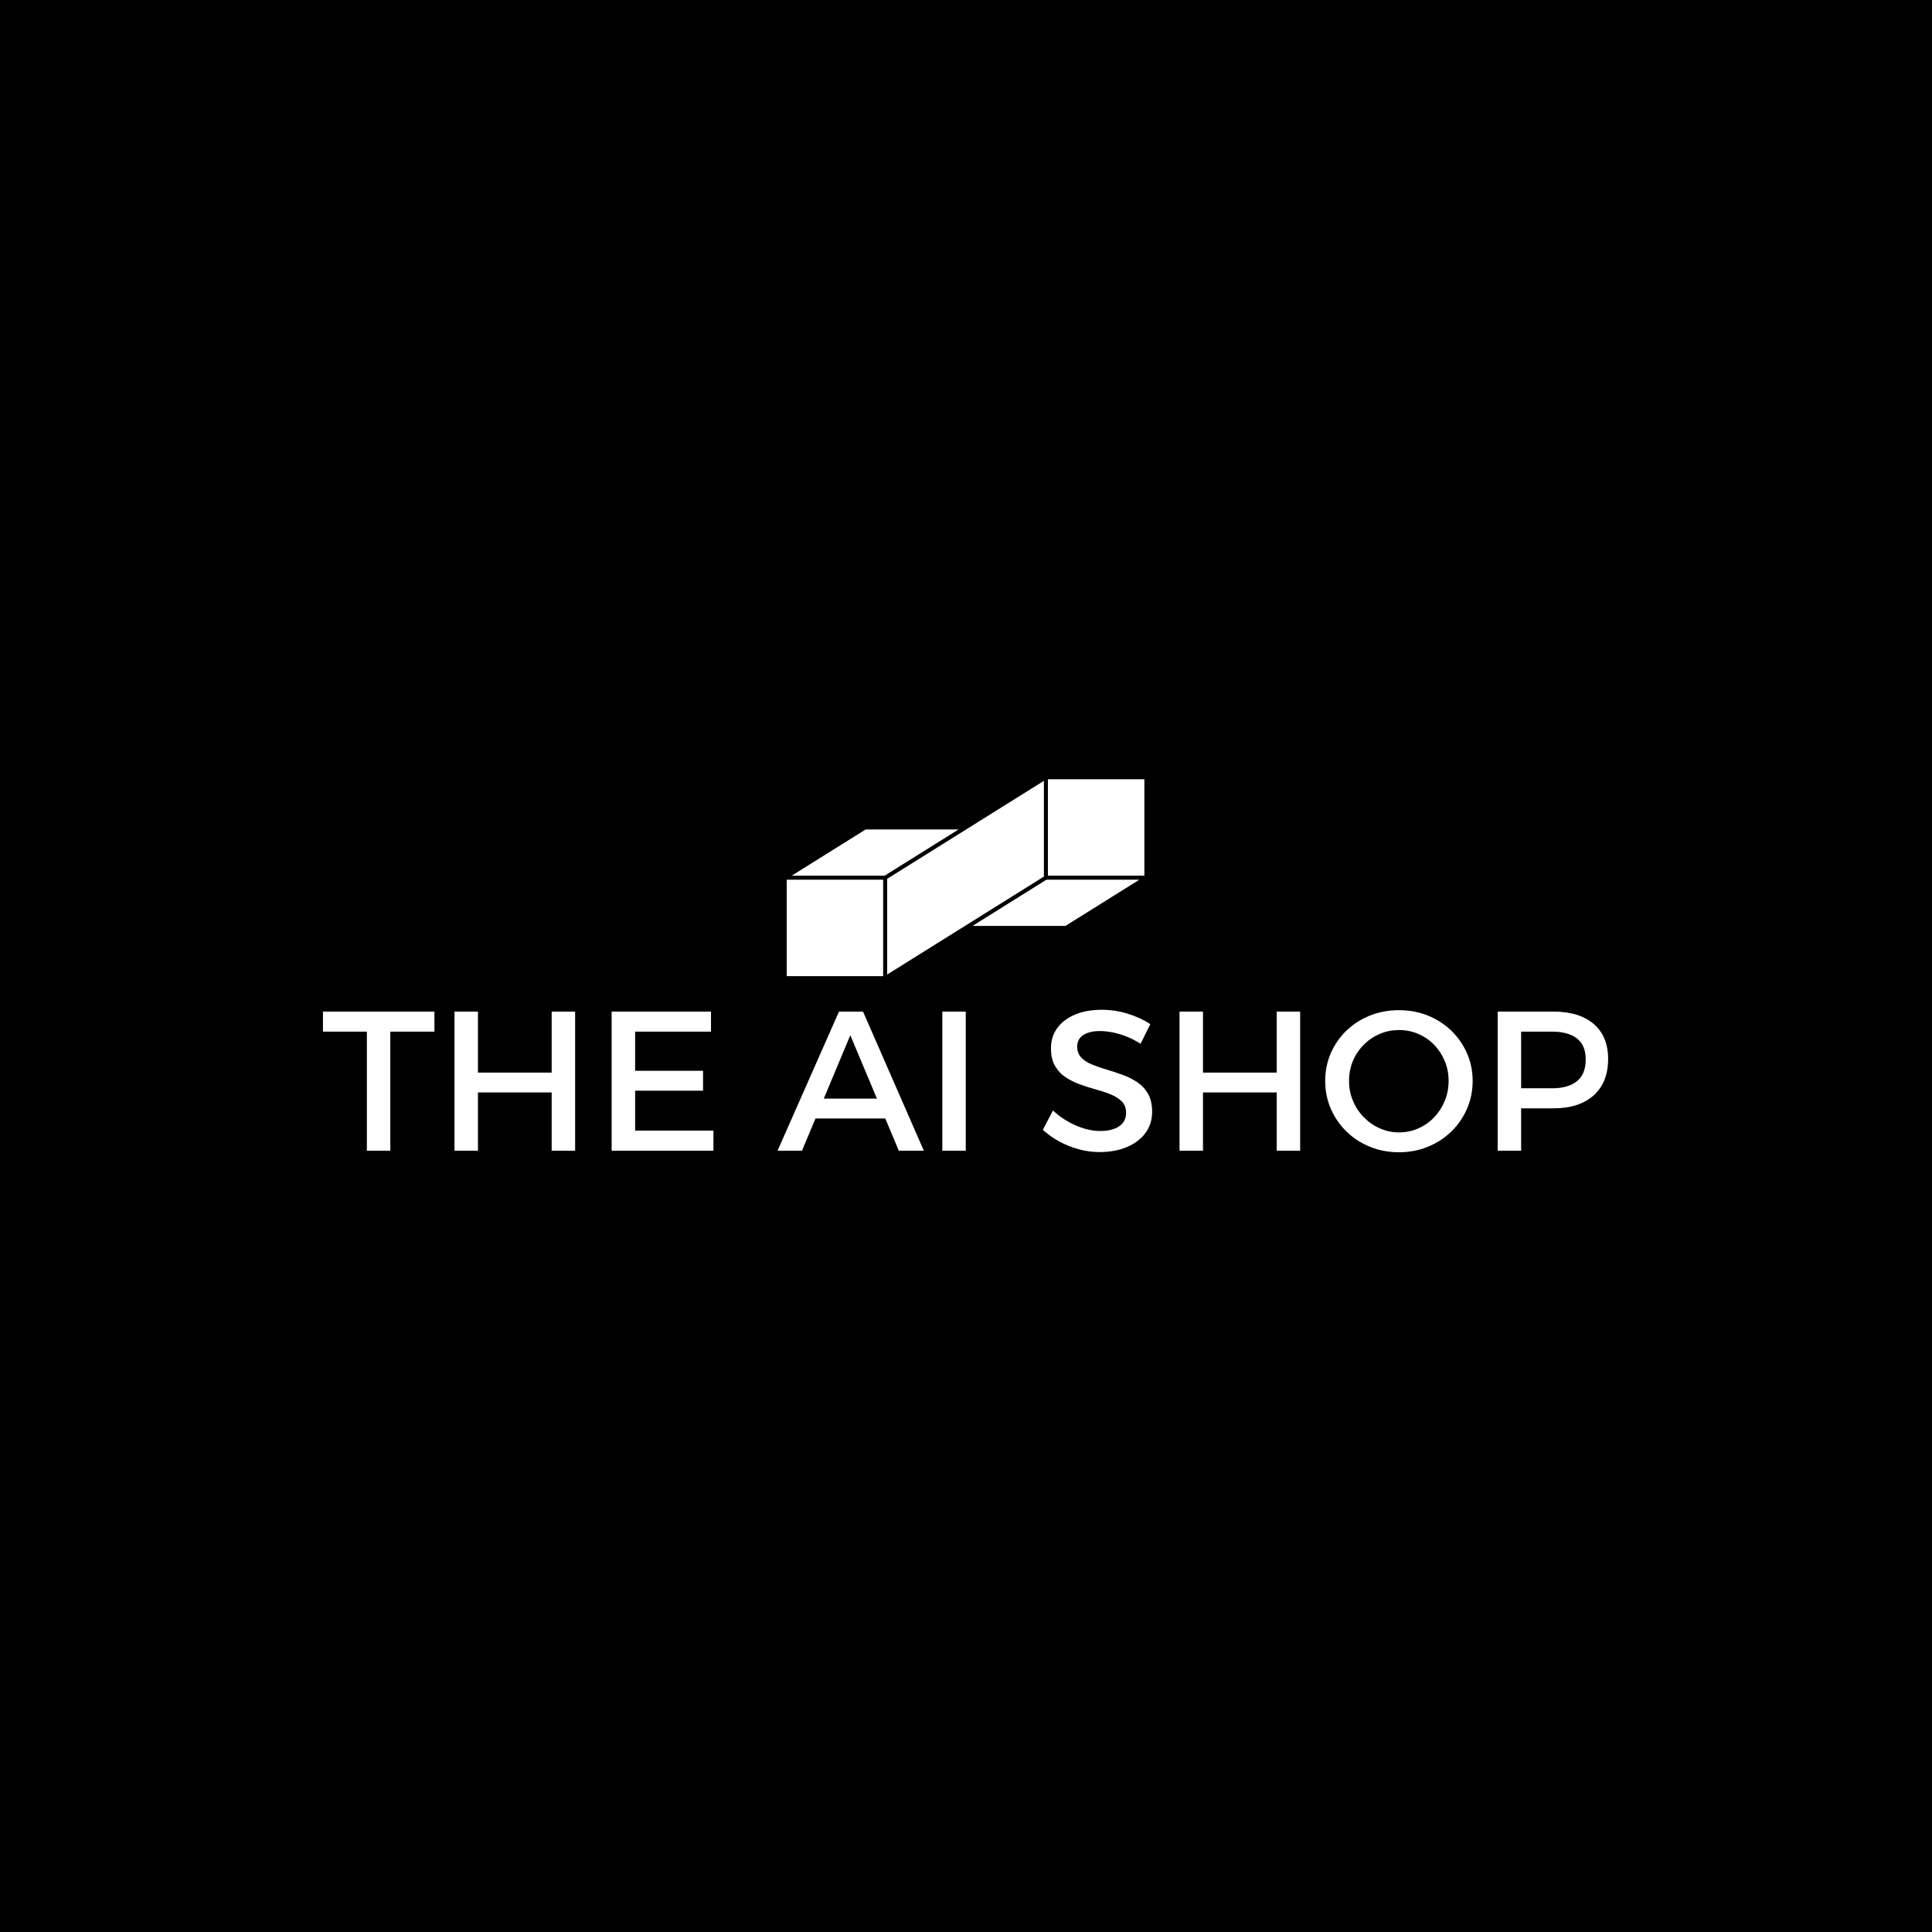 <svg xmlns="http://www.w3.org/2000/svg" version="1.1" xmlns:xlink="http://www.w3.org/1999/xlink" xmlns:svgjs="http://svgjs.dev/svgjs" width="1500" height="1500" viewBox="0 0 1500 1500"><rect width="1500" height="1500" fill="#000000"></rect><g transform="matrix(0.667,0,0,0.667,249.394,604.734)"><svg viewBox="0 0 396 115" data-background-color="#8dbdff" preserveAspectRatio="xMidYMid meet" height="435" width="1500" xmlns="http://www.w3.org/2000/svg" xmlns:xlink="http://www.w3.org/1999/xlink"><g id="tight-bounds" transform="matrix(1,0,0,1,0.24,0.106)"><svg viewBox="0 0 395.52 114.789" height="114.789" width="395.52"><g><svg viewBox="0 0 395.52 114.789" height="114.789" width="395.52"><g transform="matrix(1,0,0,1,0,70.944)"><svg viewBox="0 0 395.52 43.845" height="43.845" width="395.52"><g id="textblocktransform"><svg viewBox="0 0 395.52 43.845" height="43.845" width="395.52" id="textblock"><g><svg viewBox="0 0 395.52 43.845" height="43.845" width="395.52"><g transform="matrix(1,0,0,1,0,0)"><svg width="395.52" viewBox="0.45 -35.45 323.37 35.85" height="43.845" data-palette-color="#000000"><path d="M0.45-29.95L0.45-35 28.5-35 28.5-29.95 17.4-29.95 17.4 0 11.5 0 11.5-29.95 0.45-29.95ZM33.55 0L33.55-35 39.45-35 39.45-19.65 58-19.65 58-35 63.9-35 63.9 0 58 0 58-14.65 39.45-14.65 39.45 0 33.55 0ZM73.09 0L73.09-35 98.09-35 98.09-29.95 79-29.95 79-20.1 96.09-20.1 96.09-15.1 79-15.1 79-5.05 98.7-5.05 98.7 0 73.09 0ZM114.84 0L130.29-35 136.34-35 151.64 0 145.34 0 133.14-29.05 120.99 0 114.84 0ZM122.54-8.1L122.54-13.1 143.49-13.1 143.49-8.1 122.54-8.1ZM156.29 0L156.29-35 162.19-35 162.19 0 156.29 0ZM208.63-31.85L206.18-26.9Q204.28-28.1 202.43-28.8 200.58-29.5 198.93-29.8 197.28-30.1 195.93-30.1L195.93-30.1Q193.33-30.1 191.78-29.1 190.23-28.1 190.23-26.2L190.23-26.2Q190.23-24.5 191.26-23.43 192.28-22.35 193.96-21.68 195.63-21 197.66-20.4 199.68-19.8 201.68-19.07 203.68-18.35 205.38-17.2 207.08-16.05 208.08-14.28 209.08-12.5 209.08-9.8L209.08-9.8Q209.08-6.7 207.38-4.42 205.68-2.15 202.71-0.9 199.73 0.35 195.88 0.35L195.88 0.35Q193.13 0.35 190.53-0.38 187.93-1.1 185.66-2.35 183.38-3.6 181.58-5.25L181.58-5.25 184.13-10.1Q185.93-8.45 187.96-7.3 189.98-6.15 192.06-5.55 194.13-4.95 195.98-4.95L195.98-4.95Q199.08-4.95 200.81-6.15 202.53-7.35 202.53-9.5L202.53-9.5Q202.53-11.25 201.51-12.33 200.48-13.4 198.81-14.1 197.13-14.8 195.11-15.35 193.08-15.9 191.06-16.63 189.03-17.35 187.36-18.45 185.68-19.55 184.66-21.3 183.63-23.05 183.63-25.75L183.63-25.75Q183.63-28.7 185.23-30.88 186.83-33.05 189.71-34.25 192.58-35.45 196.38-35.45L196.38-35.45Q199.78-35.45 202.98-34.45 206.18-33.45 208.63-31.85L208.63-31.85ZM215.98 0L215.98-35 221.88-35 221.88-19.65 240.43-19.65 240.43-35 246.33-35 246.33 0 240.43 0 240.43-14.65 221.88-14.65 221.88 0 215.98 0ZM271.18-35.35L271.18-35.35Q275.08-35.35 278.45-34 281.83-32.65 284.35-30.2 286.88-27.75 288.3-24.53 289.73-21.3 289.73-17.55L289.73-17.55Q289.73-13.8 288.3-10.53 286.88-7.25 284.35-4.8 281.83-2.35 278.45-0.98 275.08 0.4 271.18 0.4L271.18 0.4Q267.28 0.4 263.9-0.98 260.53-2.35 258-4.8 255.48-7.25 254.05-10.53 252.63-13.8 252.63-17.55L252.63-17.55Q252.63-21.3 254.05-24.55 255.48-27.8 258-30.23 260.53-32.65 263.9-34 267.28-35.35 271.18-35.35ZM271.23-30.35L271.23-30.35Q268.63-30.35 266.35-29.38 264.08-28.4 262.33-26.65 260.58-24.9 259.6-22.58 258.63-20.25 258.63-17.55L258.63-17.55Q258.63-14.85 259.63-12.5 260.63-10.15 262.38-8.38 264.13-6.6 266.4-5.6 268.68-4.6 271.23-4.6L271.23-4.6Q273.78-4.6 276.05-5.6 278.33-6.6 280.03-8.38 281.73-10.15 282.7-12.5 283.68-14.85 283.68-17.55L283.68-17.55Q283.68-20.25 282.7-22.58 281.73-24.9 280.03-26.65 278.33-28.4 276.05-29.38 273.78-30.35 271.23-30.35ZM296.03-35L309.98-35Q316.57-35 320.2-31.88 323.82-28.75 323.82-23.1L323.82-23.1Q323.82-17.2 320.2-13.93 316.57-10.65 309.98-10.65L309.98-10.65 299.32-10.65 301.93-13.25 301.93 0 296.03 0 296.03-35ZM299.32-15.7L309.73-15.7Q313.78-15.7 315.98-17.48 318.18-19.25 318.18-22.95L318.18-22.95Q318.18-26.5 315.98-28.23 313.78-29.95 309.73-29.95L309.73-29.95 299.32-29.95 301.93-32.55 301.93-13.1 299.32-15.7Z" opacity="1" transform="matrix(1,0,0,1,0,0)" fill="#ffffff" class="wordmark-text-0" data-fill-palette-color="primary" id="text-0"></path></svg></g></svg></g></svg></g></svg></g><g transform="matrix(1,0,0,1,142.731,0)"><svg viewBox="0 0 110.057 60.593" height="60.593" width="110.057"><g><svg xmlns="http://www.w3.org/2000/svg" xmlns:xlink="http://www.w3.org/1999/xlink" version="1.1" x="0" y="0" viewBox="1.39 20.99 87.22 48.02" enable-background="new 0 0 90 90" xml:space="preserve" height="60.593" width="110.057" class="icon-icon-0" data-fill-palette-color="accent" id="icon-0"><rect x="1.39" y="45.49" width="23.52" height="23.52" fill="#ffffff" data-fill-palette-color="accent"></rect><polygon points="43.294,33.24 25.263,44.51 2.604,44.51 20.638,33.24 " fill="#ffffff" data-fill-palette-color="accent"></polygon><polygon points="64.108,44.727 25.89,68.617 25.89,45.273 64.108,21.382 " fill="#ffffff" data-fill-palette-color="accent"></polygon><polygon points="64.728,45.49 87.394,45.49 69.36,56.76 46.704,56.76 " fill="#ffffff" data-fill-palette-color="accent"></polygon><rect x="65.089" y="20.99" width="23.521" height="23.52" fill="#ffffff" data-fill-palette-color="accent"></rect></svg></g></svg></g><g></g></svg></g><defs></defs></svg><rect width="395.52" height="114.789" fill="none" stroke="none" visibility="hidden"></rect></g></svg></g></svg>